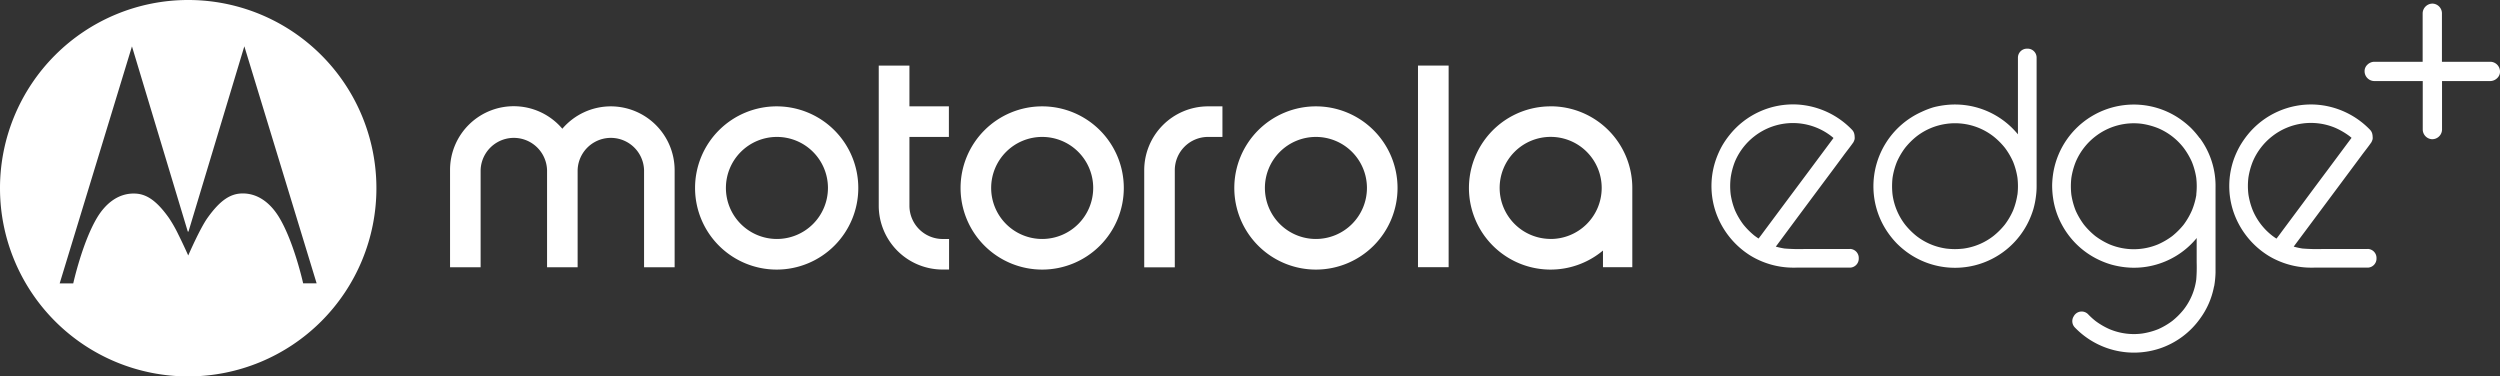 <svg xmlns="http://www.w3.org/2000/svg" viewBox="0 0 1072.1 161.42"><rect x="0" y="0" width="1072.1" height="161.42" fill="#333333" stroke="none"/><defs><style>.cls-1{fill:#fff;}</style></defs><title>Asset 2</title><g id="Layer_2" data-name="Layer 2"><g id="Layer_1-2" data-name="Layer 1"><path class="cls-1" d="M665,45.61a35,35,0,1,0,22.42,61.83v7.15H700v-33c0-.33,0-.67,0-1a35,35,0,0,0-35-35m0,56.87A21.88,21.88,0,1,1,686.87,80.6,21.89,21.89,0,0,1,665,102.48"/><rect class="cls-1" x="608.09" y="28.12" width="13.14" height="86.46"/><path class="cls-1" d="M564.32,45.61a35,35,0,1,0,35,35,35,35,0,0,0-35-35m0,56.87A21.88,21.88,0,1,1,586.2,80.6a21.89,21.89,0,0,1-21.88,21.88"/><path class="cls-1" d="M490.69,73v41.65H503.8V73A14.27,14.27,0,0,1,518,58.72h6.23V45.61H518A27.39,27.39,0,0,0,490.69,73"/><path class="cls-1" d="M446.93,45.61a35,35,0,1,0,35,35,35,35,0,0,0-35-35m0,56.87A21.88,21.88,0,1,1,468.81,80.6a21.89,21.89,0,0,1-21.88,21.88"/><path class="cls-1" d="M390,88.24V58.72h16.92V45.61H390V28.12H376.84V88.24a27.39,27.39,0,0,0,27.35,27.35H407v-13.1h-2.79A14.27,14.27,0,0,1,390,88.24"/><path class="cls-1" d="M333.18,45.61a35,35,0,1,0,34.89,35,35,35,0,0,0-34.89-35m0,56.87A21.88,21.88,0,1,1,355.06,80.6a21.89,21.89,0,0,1-21.88,21.88"/><path class="cls-1" d="M262,45.61a27.38,27.38,0,0,0-20.85,9.6A27.31,27.31,0,0,0,193,73v41.6h13.11V73a14.25,14.25,0,0,1,28.49,0v41.6h13.11V73a14.25,14.25,0,0,1,28.49,0v41.6h13.11V73A27.4,27.4,0,0,0,262,45.61"/><path class="cls-1" d="M80.7,0a80.71,80.71,0,1,0,80.72,80.71A80.69,80.69,0,0,0,80.7,0M130,121.5s-3.9-17.67-10.26-28.23c-3.46-5.76-8.8-10.44-15.92-10.31-5,.1-9.37,2.85-14.8,10.44-3.27,4.56-8.3,16.16-8.3,16.16s-2-4.53-4.24-9a56.92,56.92,0,0,0-4.06-7.13C67,85.81,62.59,83.06,57.59,83c-7.12-.13-12.46,4.55-15.92,10.29-6.36,10.58-10.26,28.25-10.26,28.25H25.59l31-101.65L80.51,99.24l.18.13.16-.13,23.93-79.39,31,101.65Z"/><path class="cls-1" d="M1015.35,106.78H996.08a77.18,77.18,0,0,1-8.74-.21,33.11,33.11,0,0,1-3.71-.81l.87-1.18L993.13,93l10.43-14,9-12.1c1.46-2,3-3.87,4.38-5.88l.06-.08c.13-.31.26-.61.38-.91a2.87,2.87,0,0,0,.1-1.36,3.06,3.06,0,0,0-.07-.79,3.78,3.78,0,0,0-1-2.18,35.4,35.4,0,0,0-23.32-10.84,35,35,0,0,0-29.35,13.1,39,39,0,0,0-3.29,4.85A37.75,37.75,0,0,0,958,68.17a34.7,34.7,0,0,0-.08,23,35.73,35.73,0,0,0,14.79,18.44c.77.47,1.56.92,2.37,1.33l.21.1a1.19,1.19,0,0,0,.16.08A35.4,35.4,0,0,0,992,114.77a3,3,0,0,0,.42,0h22.91a3.86,3.86,0,0,0,3.81-3.81v-.4a3.87,3.87,0,0,0-3.81-3.81m-39.14-4.45c-.6-.38-1.19-.8-1.76-1.23a27.18,27.18,0,0,1-8.35-10.86,31.07,31.07,0,0,1-1.87-6.84,29.81,29.81,0,0,1,0-7.23,31.16,31.16,0,0,1,1.87-6.85,27.25,27.25,0,0,1,8.42-10.92,26.95,26.95,0,0,1,27-3.53,31.6,31.6,0,0,1,6,3.49c.32.25.63.51.94.78l-1.85,2.47-8.66,11.64q-5.24,7-10.46,14.06l-9,12.09c-.72,1-1.47,2-2.2,2.93"/><path class="cls-1" d="M943.29,59.22a37.13,37.13,0,0,0-3.79-4.42,38,38,0,0,0-4.45-3.66,34.52,34.52,0,0,0-9.69-4.75,35,35,0,0,0-44.74,27.19,38.73,38.73,0,0,0-.57,5.47,36.85,36.85,0,0,0,.44,6.21,33.82,33.82,0,0,0,3.68,11,34.89,34.89,0,0,0,15.7,15.07,35.88,35.88,0,0,0,5.58,2.14,36.93,36.93,0,0,0,6.36,1.18,34.25,34.25,0,0,0,11.63-.85,34.8,34.8,0,0,0,17.91-10.91c.24-.27.45-.55.67-.82,0,3.51,0,7,0,10.51a63.79,63.79,0,0,1-.18,7.32,26.81,26.81,0,0,1-5.38,12.83,31.54,31.54,0,0,1-4.9,4.9,31.07,31.07,0,0,1-6,3.52,30.62,30.62,0,0,1-6.85,1.87,27,27,0,0,1-14.08-1.87,30.89,30.89,0,0,1-6-3.5,32.18,32.18,0,0,1-3.23-2.95,3.85,3.85,0,0,0-6,.76l-.21.36a3.87,3.87,0,0,0,.59,4.61,35.16,35.16,0,0,0,36.42,9,34.76,34.76,0,0,0,17.23-12.73,33.85,33.85,0,0,0,6-13.71,2.19,2.19,0,0,0,.14-.5,39.8,39.8,0,0,0,.54-5.55V86c0-1.64,0-3.29,0-4.94V81a3.44,3.44,0,0,0,0-.46,34.54,34.54,0,0,0-6.76-21.35m-1.45,24.24A30.21,30.21,0,0,1,940,90.19a31,31,0,0,1-3.17,5.61c-.13.2-.28.38-.42.58a32.1,32.1,0,0,1-4.88,4.87,31.17,31.17,0,0,1-6,3.51,27,27,0,0,1-20.95,0,31.17,31.17,0,0,1-6-3.51,32,32,0,0,1-4.9-4.9,31.8,31.8,0,0,1-3.53-6,31.46,31.46,0,0,1-1.87-6.85,31.7,31.7,0,0,1,0-7.22,31.31,31.31,0,0,1,1.87-6.85,27.25,27.25,0,0,1,8.42-10.92,26.91,26.91,0,0,1,20.1-5.4A31,31,0,0,1,925.54,55a27.18,27.18,0,0,1,10.9,8.41,31.37,31.37,0,0,1,3.52,6,30.79,30.79,0,0,1,1.88,6.85,31.13,31.13,0,0,1,0,7.22"/><path class="cls-1" d="M869.58,20.87h-.41a3.86,3.86,0,0,0-3.8,3.8V57.61c-.59-.72-1.21-1.41-1.85-2.08A34.88,34.88,0,0,0,834.78,45a38,38,0,0,0-5.6,1A37.62,37.62,0,0,0,824,48a35,35,0,0,0-20.59,32.82,34.72,34.72,0,0,0,6.49,19.34,37,37,0,0,0,3.5,4.21,38.13,38.13,0,0,0,4.13,3.58A35,35,0,0,0,870,94.84a37,37,0,0,0,2-5.19,36.36,36.36,0,0,0,1.11-5.57,31.27,31.27,0,0,0,.27-4.54,2.82,2.82,0,0,0,0-.41V31.36c0-2.2,0-4.4,0-6.59v-.1a3.84,3.84,0,0,0-3.8-3.8m-4.44,62.6a30.76,30.76,0,0,1-1.87,6.85,30.57,30.57,0,0,1-3.52,6,31,31,0,0,1-4.9,4.89,26.74,26.74,0,0,1-12.88,5.4,33.47,33.47,0,0,1-3.61.22,33.81,33.81,0,0,1-3.62-.22,26.85,26.85,0,0,1-12.88-5.4A31.41,31.41,0,0,1,817,96.35a27.11,27.11,0,0,1-5.4-12.88,32.37,32.37,0,0,1,0-7.23,30.64,30.64,0,0,1,1.88-6.85,30.57,30.57,0,0,1,3.52-6,31.41,31.41,0,0,1,4.89-4.89,26.85,26.85,0,0,1,12.88-5.4,26.84,26.84,0,0,1,20.11,5.4,31,31,0,0,1,4.9,4.89,30.57,30.57,0,0,1,3.52,6,30.62,30.62,0,0,1,1.87,6.85,31.22,31.22,0,0,1,0,7.23"/><path class="cls-1" d="M793.26,106.78H774a77.18,77.18,0,0,1-8.74-.21,33.28,33.28,0,0,1-3.72-.81l.88-1.18L771,93l10.42-14q4.5-6,9-12.1c1.45-2,3-3.87,4.38-5.88l.06-.08.38-.91a3,3,0,0,0,.1-1.35,3.1,3.1,0,0,0-.07-.8,3.78,3.78,0,0,0-1-2.18A35.4,35.4,0,0,0,771,44.83a34.86,34.86,0,0,0-29.34,13.11,36.16,36.16,0,0,0-3.29,4.84,37.75,37.75,0,0,0-2.42,5.39,34.63,34.63,0,0,0-.08,23,35.76,35.76,0,0,0,14.78,18.44c.77.47,1.57.92,2.38,1.33l.21.1.15.08a35.47,35.47,0,0,0,16.59,3.65,2.83,2.83,0,0,0,.41,0h22.92a3.85,3.85,0,0,0,3.8-3.81v-.4a3.86,3.86,0,0,0-3.8-3.81m-39.15-4.45c-.6-.38-1.18-.8-1.76-1.23a31.9,31.9,0,0,1-4.82-4.83,31.07,31.07,0,0,1-3.52-6,30.53,30.53,0,0,1-1.87-6.84,29.81,29.81,0,0,1,0-7.23A30.62,30.62,0,0,1,744,69.32a27,27,0,0,1,8.42-10.92,26.87,26.87,0,0,1,32.92,0c.32.25.63.51.94.78l-1.84,2.47-8.66,11.64L765.32,87.31l-9,12.09c-.73,1-1.47,2-2.21,2.93"/><path class="cls-1" d="M1068,26.49h-20.8V5.69a4.19,4.19,0,0,0-3.93-4.14,4.25,4.25,0,0,0-4.34,4.14v20.8h-20.8a4.34,4.34,0,0,0-3,1.36,3.73,3.73,0,0,0-1.1,2.72,4.21,4.21,0,0,0,4.14,4.19h20.8v20.8a4.2,4.2,0,0,0,3.94,4.14h.15a4.21,4.21,0,0,0,4.18-4.14V34.76H1068a4.32,4.32,0,0,0,3-1.36,3.73,3.73,0,0,0,1.1-2.72,4.21,4.21,0,0,0-4.14-4.19"/></g></g></svg>